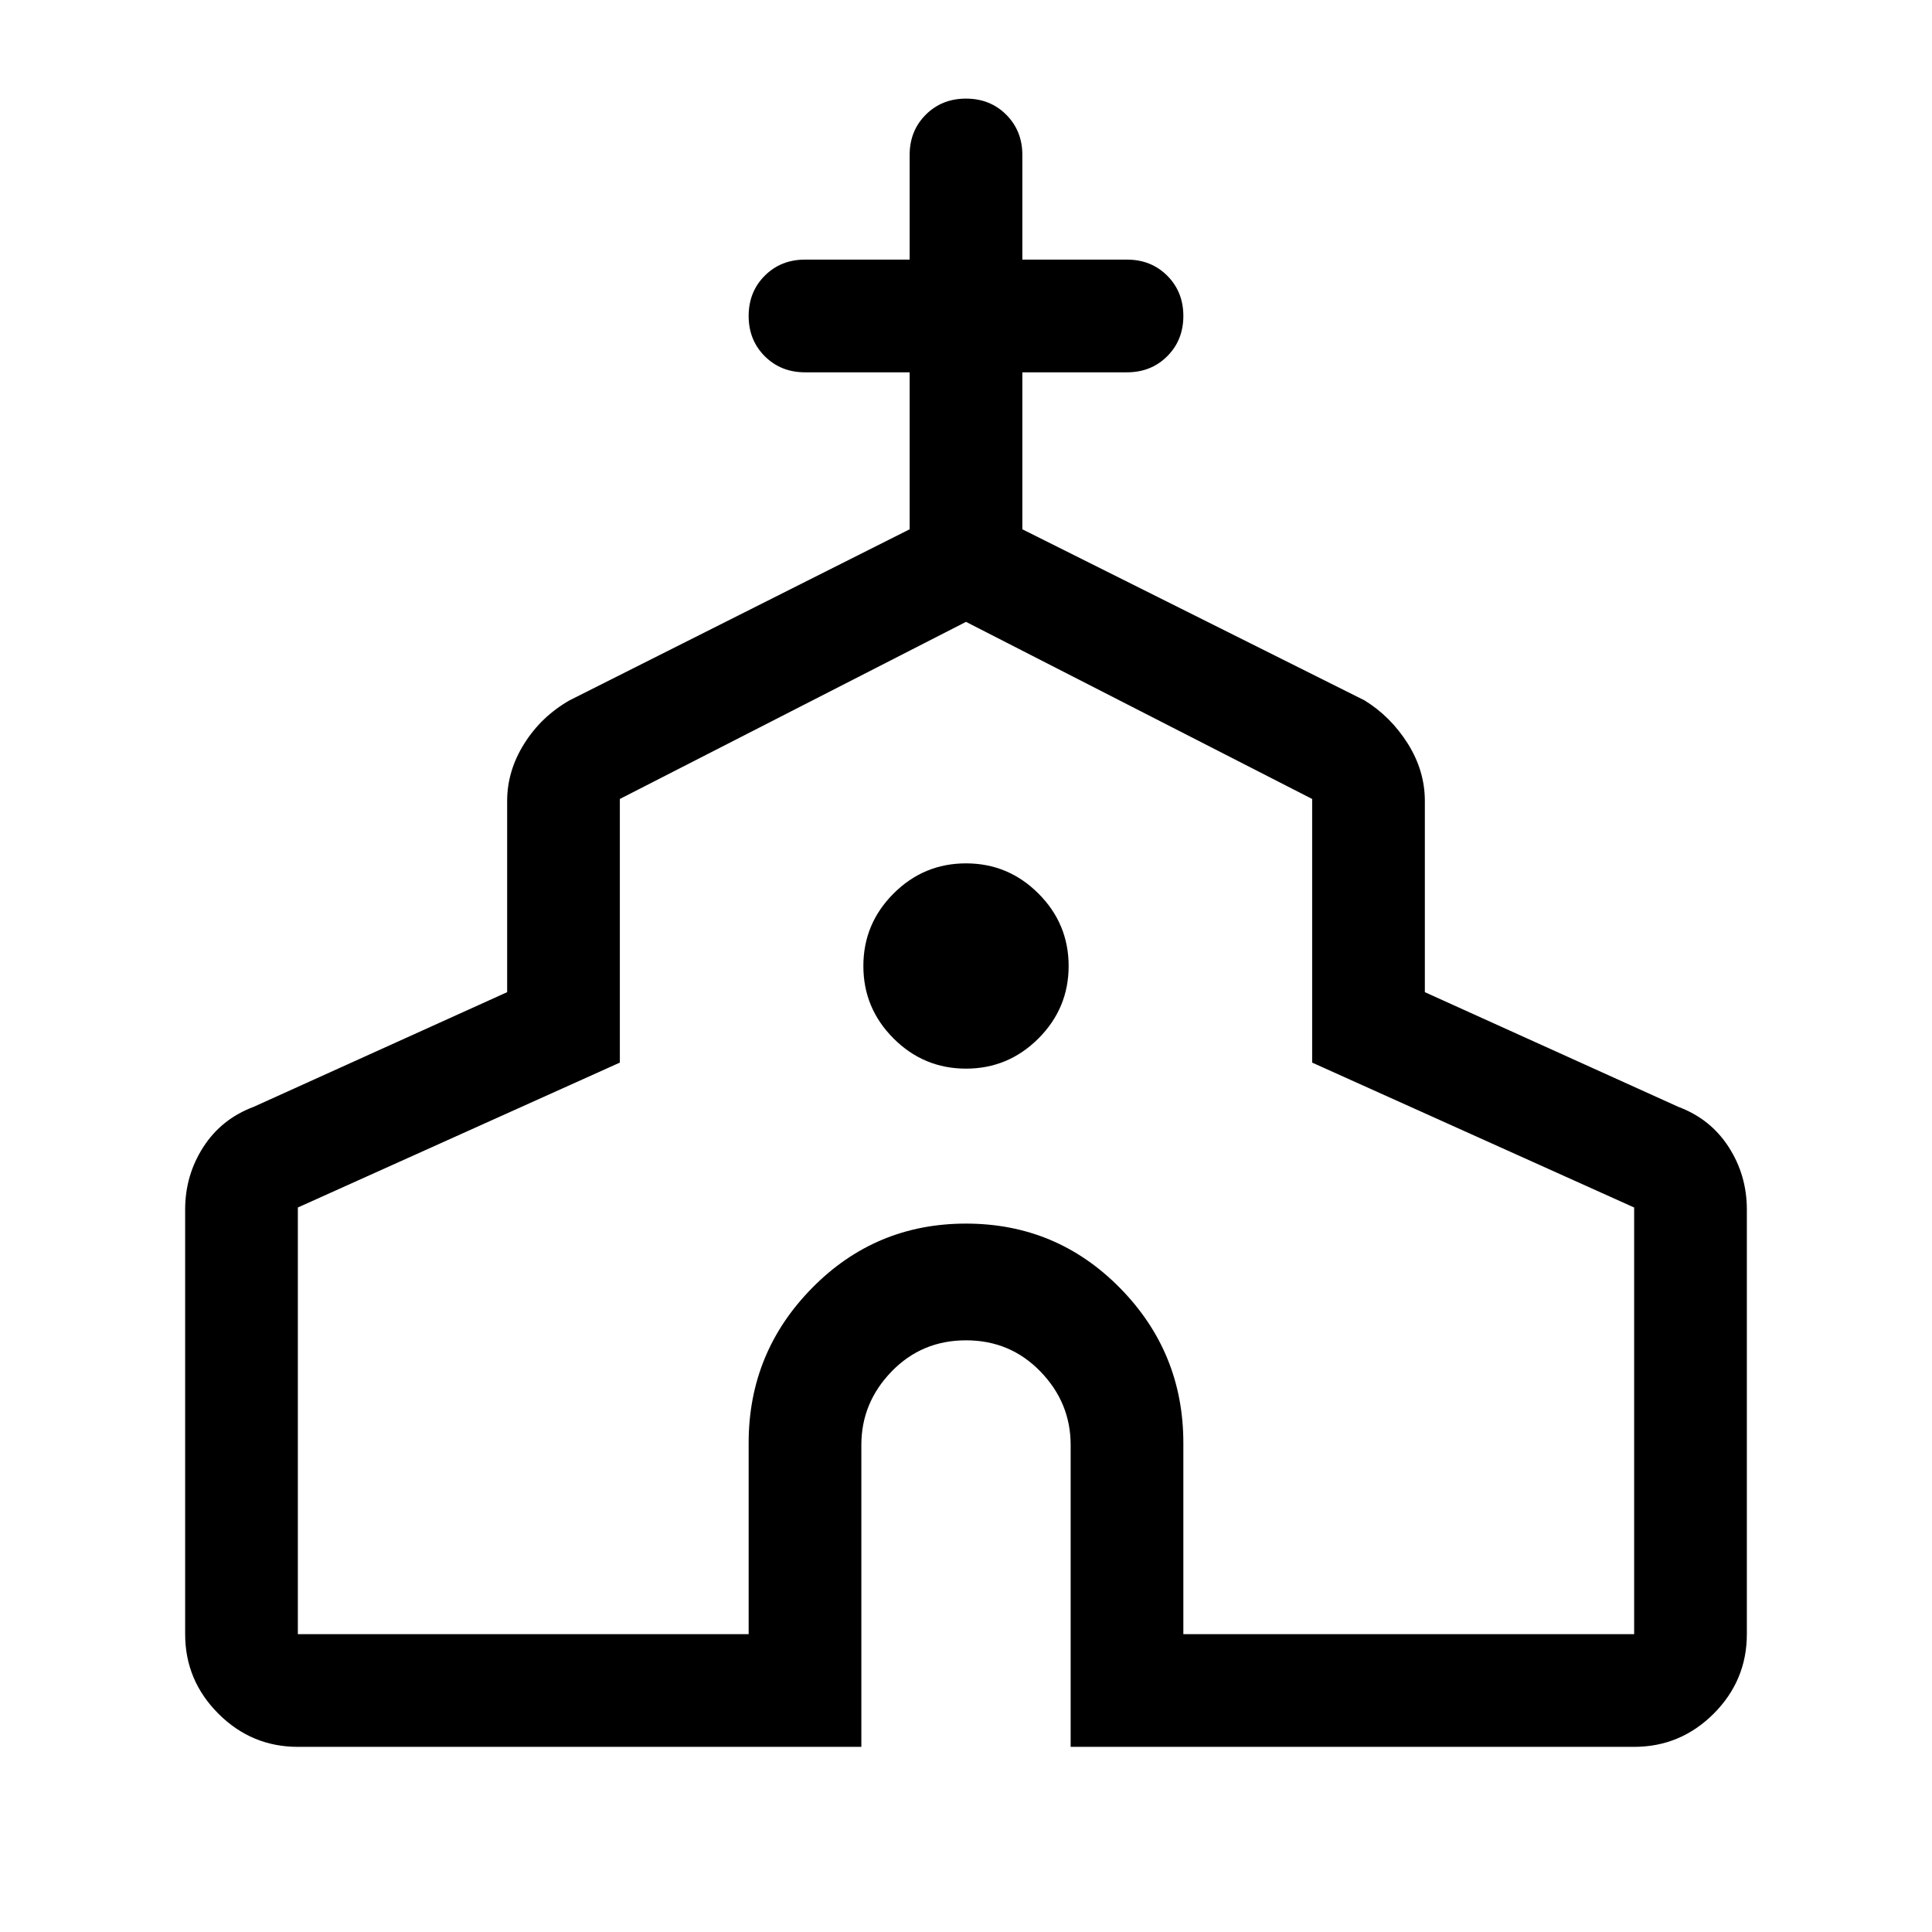 <svg xmlns="http://www.w3.org/2000/svg" height="24" width="24"><path d="M3.7 21.7Q3.125 21.7 2.713 21.288Q2.3 20.875 2.3 20.3V15.025Q2.3 14.6 2.525 14.25Q2.75 13.9 3.15 13.75L6.3 12.325V9.95Q6.3 9.575 6.513 9.237Q6.725 8.9 7.075 8.7L11.3 6.575V4.625H10Q9.7 4.625 9.5 4.425Q9.3 4.225 9.3 3.925Q9.3 3.625 9.5 3.425Q9.7 3.225 10 3.225H11.3V1.925Q11.3 1.625 11.5 1.425Q11.7 1.225 12 1.225Q12.3 1.225 12.5 1.425Q12.7 1.625 12.7 1.925V3.225H14Q14.3 3.225 14.5 3.425Q14.7 3.625 14.7 3.925Q14.7 4.225 14.5 4.425Q14.3 4.625 14 4.625H12.7V6.575L16.95 8.7Q17.275 8.9 17.488 9.237Q17.7 9.575 17.7 9.95V12.325L20.85 13.75Q21.25 13.9 21.475 14.25Q21.7 14.6 21.7 15.025V20.3Q21.7 20.875 21.288 21.288Q20.875 21.7 20.3 21.7H13.3V17.95Q13.3 17.425 12.925 17.038Q12.55 16.65 12 16.65Q11.45 16.65 11.075 17.038Q10.7 17.425 10.7 17.95V21.7ZM3.7 20.3H9.3V17.925Q9.3 16.8 10.088 16Q10.875 15.2 12 15.2Q13.125 15.2 13.913 16Q14.7 16.8 14.7 17.925V20.3H20.3V15L16.3 13.2V9.925L12 7.725L7.7 9.925V13.2L3.7 15ZM12 13.275Q12.525 13.275 12.9 12.9Q13.275 12.525 13.275 12Q13.275 11.475 12.9 11.1Q12.525 10.725 12 10.725Q11.475 10.725 11.1 11.1Q10.725 11.475 10.725 12Q10.725 12.525 11.1 12.9Q11.475 13.275 12 13.275ZM12 14Q12 14 12 14Q12 14 12 14Q12 14 12 14Q12 14 12 14Z"/></svg>